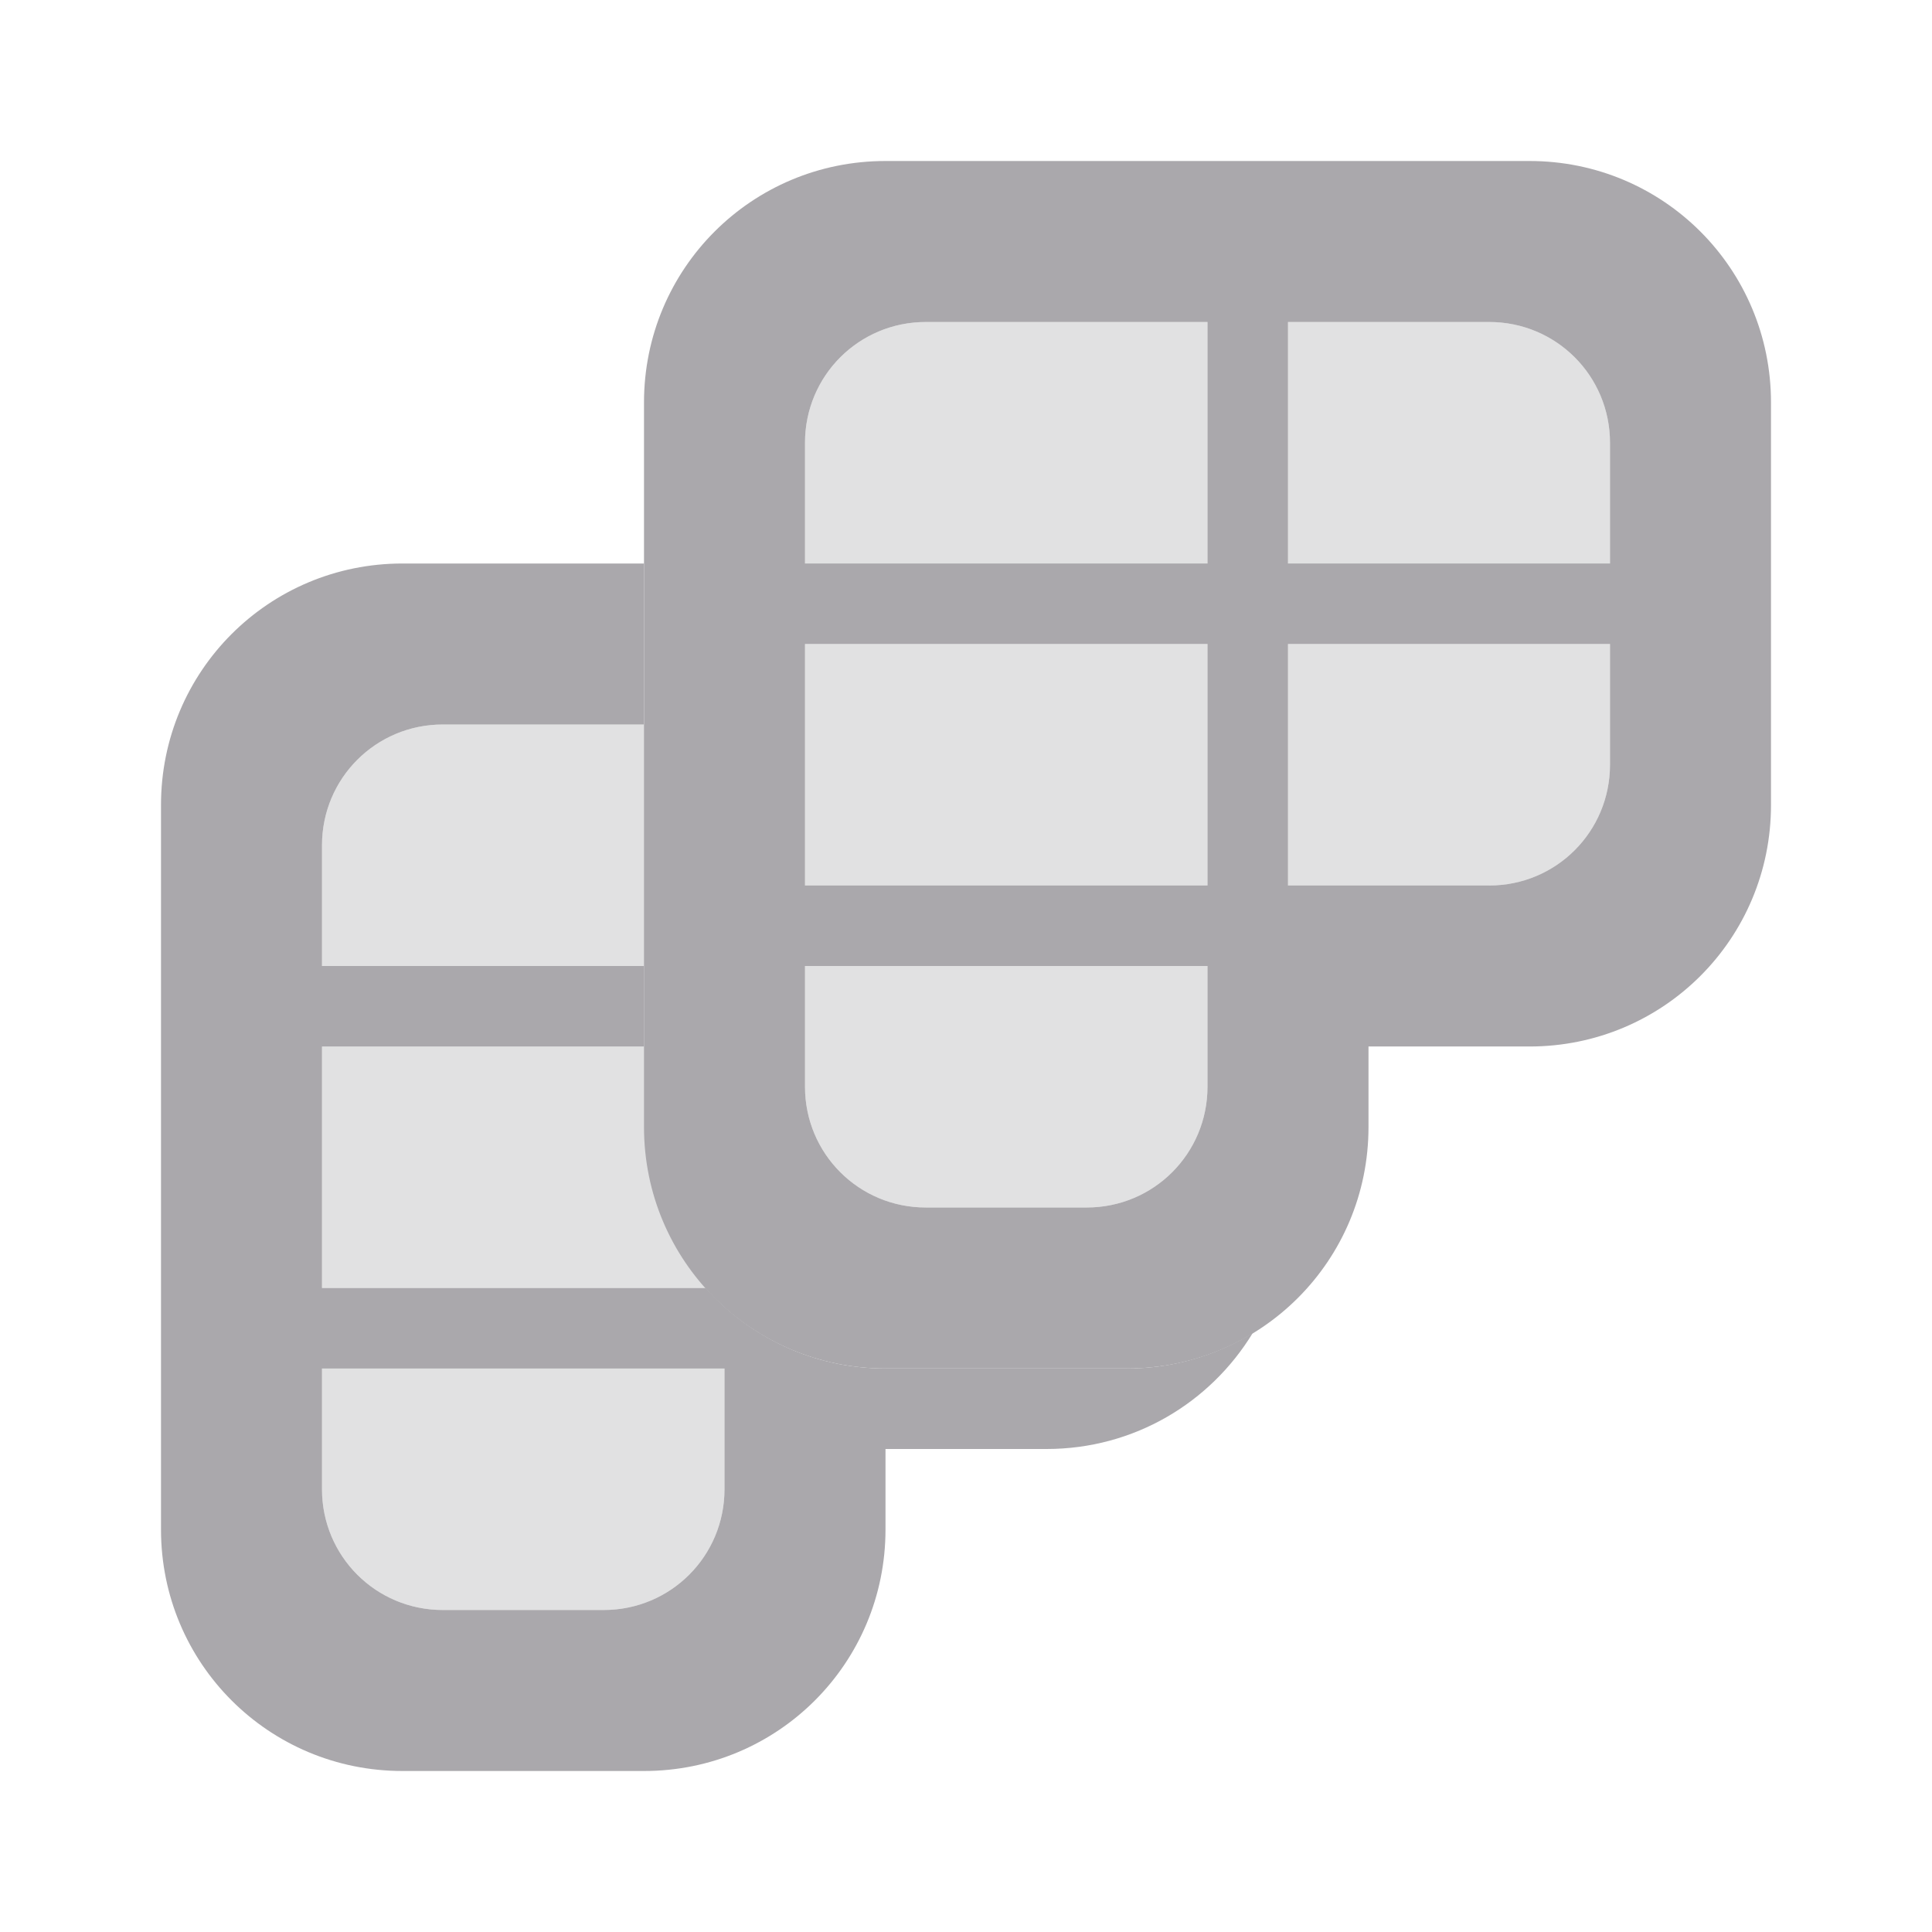 <svg viewBox="0 0 24 24" xmlns="http://www.w3.org/2000/svg"><g fill="#aaa8ac"><path d="m5 7c-1.662 0-3 1.338-3 3v9c0 1.662 1.338 3 3 3h3c1.662 0 3-1.338 3-3v-1h2c1.089 0 2.035-.576 2.561-1.439-.455.277-.987.439-1.561.439h-3c-.891 0-1.686-.387-2.234-1h-4.766v-3h4v-1h-4v-1.5c0-.831.669-1.5 1.5-1.5h2.5v-2zm-1 10h5v1.5c0 .831-.669 1.5-1.5 1.5h-2c-.831 0-1.5-.669-1.5-1.5z"/><path d="m11 2c-1.662 0-3 1.338-3 3v9c0 1.662 1.338 3 3 3h3c1.662 0 3-1.338 3-3v-1h2c1.662 0 3-1.338 3-3v-5c0-1.662-1.338-3-3-3zm.5 2h7c.831 0 1.5.669 1.5 1.5v1.5h-4v-3h-1v3h-5v-1.5c0-.831.669-1.5 1.5-1.5zm-1.5 4h5v3h-5zm6 0h4v1.5c0 .831-.669 1.5-1.5 1.5h-2.5zm-6 4h5v1.5c0 .831-.669 1.5-1.5 1.5h-2c-.831 0-1.5-.669-1.5-1.5z"/><path d="m5.5 9c-.831 0-1.5.669-1.5 1.5v1.5h4v1h-4v3h4.766c.074.082.152.159.234.232v-7.232h-1zm-1.5 8v1.5c0 .831.669 1.5 1.5 1.5h2c.831 0 1.5-.669 1.5-1.5v-1.5z" opacity=".35"/><path d="m11.5 4c-.831 0-1.5.669-1.5 1.5v1.5h5v-3zm4.5 0v3h4v-1.5c0-.831-.669-1.5-1.5-1.5zm-6 4v2.5.5h5v-3zm6 0v3h2.5c.831 0 1.5-.669 1.5-1.5v-1.5zm-6 4v1.5c0 .831.669 1.5 1.5 1.5h2c.831 0 1.5-.669 1.5-1.5v-1.5z" opacity=".35"/></g></svg>